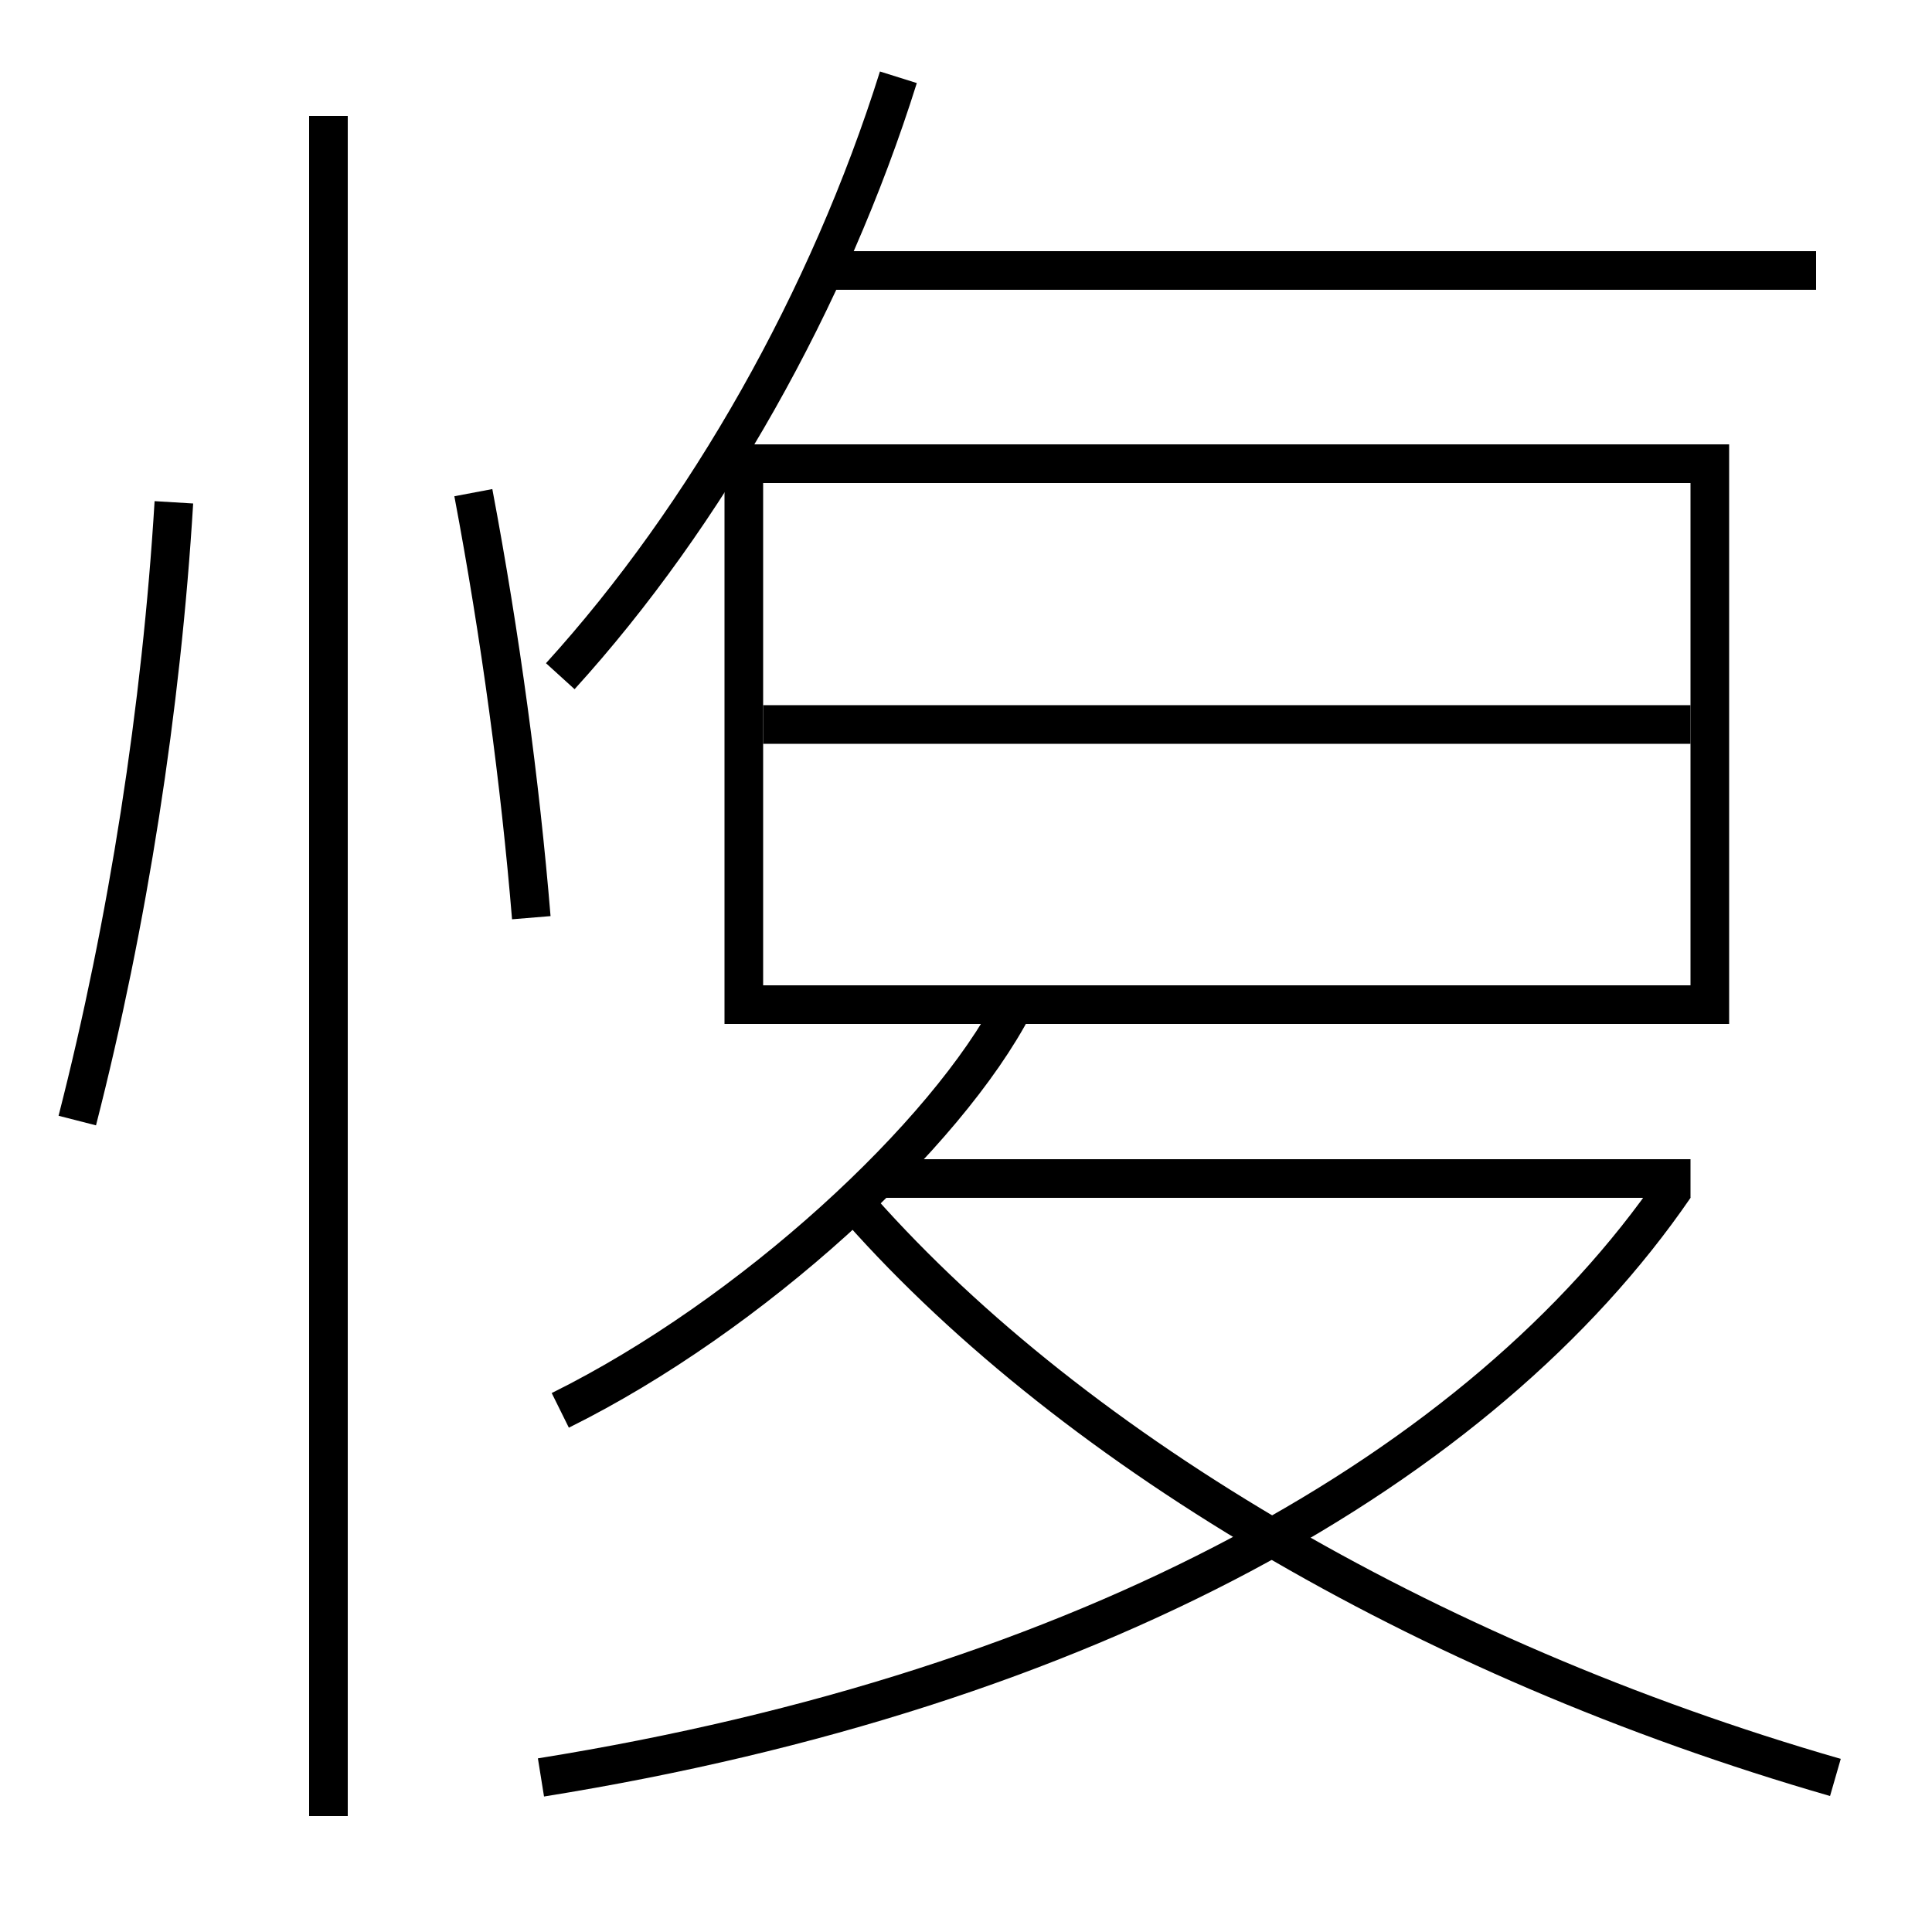 <?xml version='1.0' encoding='utf-8'?>
<svg xmlns="http://www.w3.org/2000/svg" height="100px" version="1.0" viewBox="0 0 100 100" width="100px" x="0px" y="0px">
<line fill="none" stroke="#000000" stroke-width="2" x1="17" x2="17" y1="94" y2="6" /><line fill="none" stroke="#000000" stroke-width="2" x1="94" x2="42.5" y1="14" y2="14" /><line fill="none" stroke="#000000" stroke-width="2" x1="39.5" x2="87.5" y1="37.5" y2="37.5" /><line fill="none" stroke="#000000" stroke-width="2" x1="45.5" x2="87.5" y1="61" y2="61" /><polyline fill="none" points="39.5,52 88.5,52 88.5,24 38.5,24 38.5,53" stroke="#000000" stroke-width="2" /><path d="M4,58 c2.624,-10.247 4.357,-21.376 5,-32" fill="none" stroke="#000000" stroke-width="2" /><path d="M27.5,47.5 c-0.573,-6.952 -1.604,-14.611 -3,-22" fill="none" stroke="#000000" stroke-width="2" /><path d="M29,35 c7.559,-8.317 13.897,-19.521 17.5,-31" fill="none" stroke="#000000" stroke-width="2" /><path d="M29,73 c9.915,-4.911 19.99,-14.234 23.5,-21" fill="none" stroke="#000000" stroke-width="2" /><path d="M86.677,61.434 c-9.962,14.512 -30.242,25.998 -58.677,30.566" fill="none" stroke="#000000" stroke-width="2" /><path d="M95,92 c-21.379,-6.163 -40.028,-17.306 -51,-30" fill="none" stroke="#000000" stroke-width="2" /></svg>